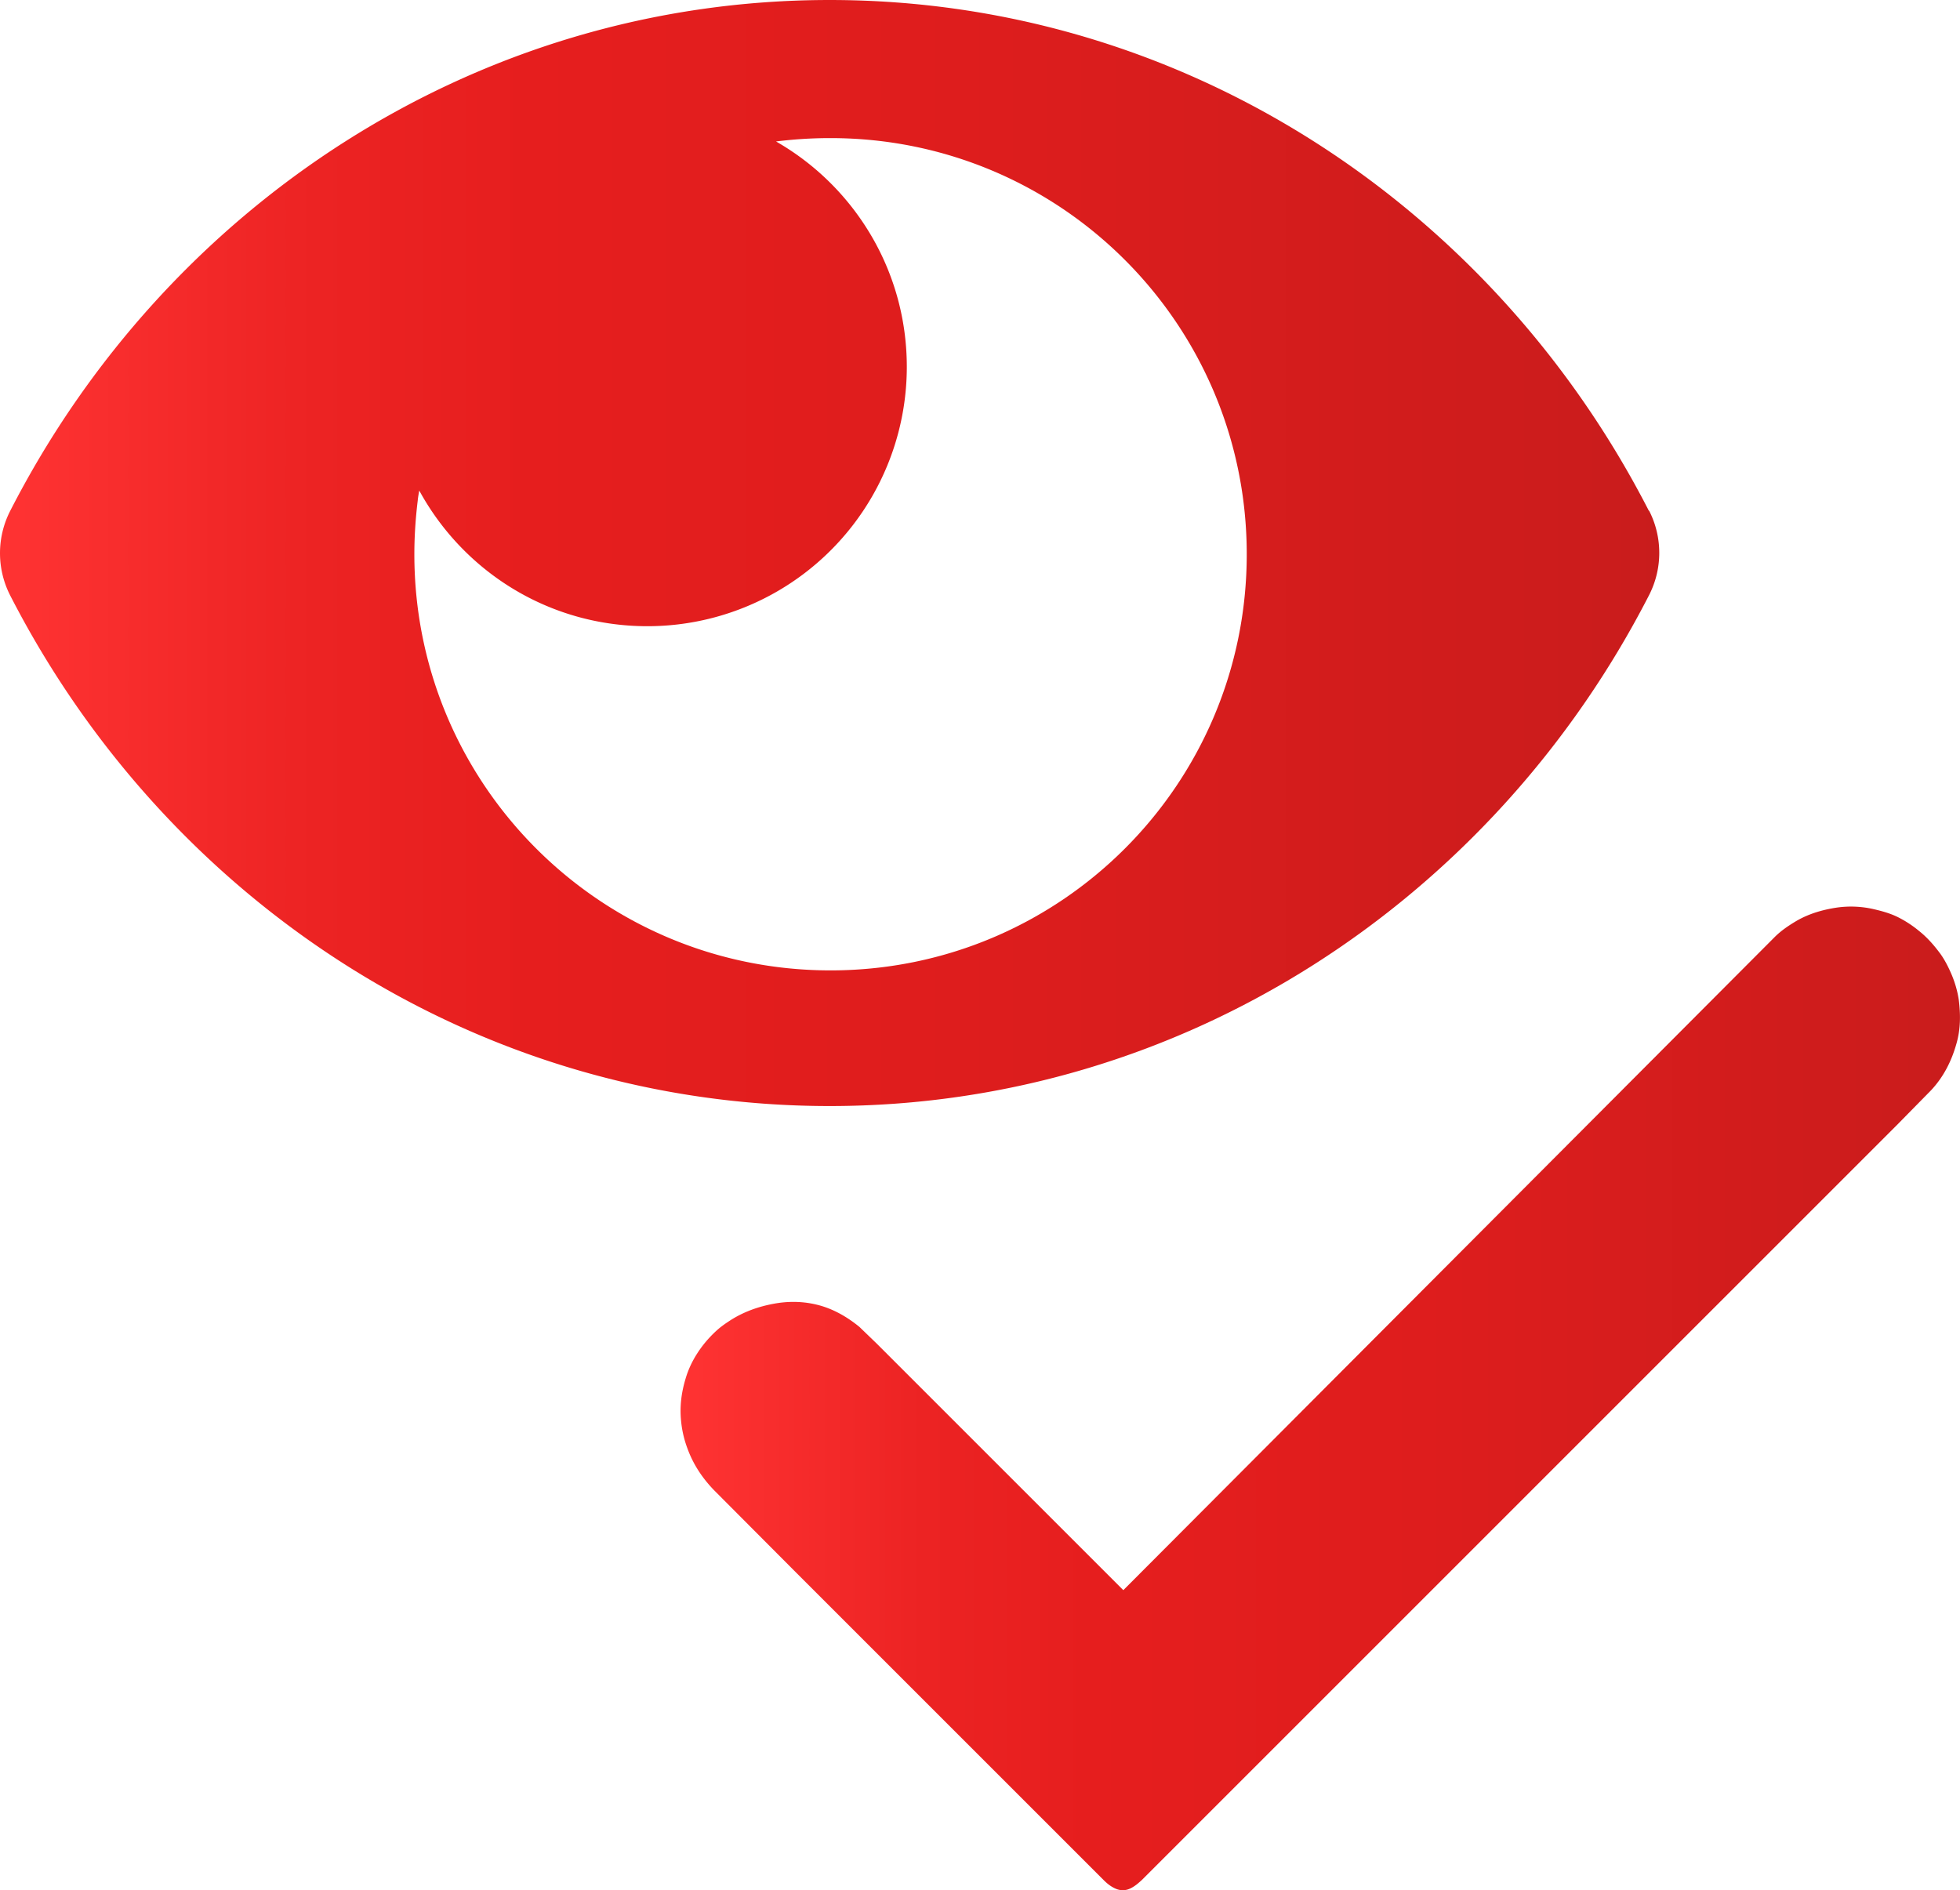 <svg xmlns="http://www.w3.org/2000/svg" xmlns:xlink="http://www.w3.org/1999/xlink" viewBox="0 0 64 61.73" xmlns:v="https://vecta.io/nano"><defs><linearGradient id="A" x1="0" y1="18.06" x2="54.17" y2="18.06" gradientUnits="userSpaceOnUse"><stop offset="0" stop-color="#f33"/><stop offset=".19" stop-color="#ec2323"/><stop offset=".32" stop-color="#e61e1e"/><stop offset=".58" stop-color="#de1d1d"/><stop offset=".97" stop-color="#cb1c1c"/><stop offset="1" stop-color="#c91c1c"/></linearGradient><linearGradient id="B" x1="22.21" y1="45.67" x2="64" y2="45.67" xlink:href="#A"/></defs><path d="M53.84 16.68C48.74 6.73 38.65 0 27.09 0S5.42 6.74.33 16.69a3.03 3.03 0 0 0 0 2.75c5.1 9.95 15.2 16.68 26.76 16.68s21.66-6.74 26.76-16.69a3.03 3.03 0 0 0 0-2.75zM27.12 31.69c-7.51 0-13.59-6.08-13.59-13.59 0-.59.04-1.18.11-1.75.01-.11.03-.22.05-.33 1.44 2.64 4.23 4.43 7.45 4.43a8.47 8.47 0 0 0 8.47-8.47c0-3.15-1.72-5.9-4.27-7.36a14.26 14.26 0 0 1 1.74-.11h.04c7.51 0 13.59 6.08 13.59 13.59s-6.08 13.59-13.59 13.59z" fill="url(#A)"/><path d="M36.93 61.66c.14-.07.25-.17.36-.27l5.26-5.26 19.42-19.42 1.09-1.11c.41-.44.67-.96.83-1.54.13-.46.13-.93.07-1.41-.05-.33-.15-.65-.29-.95-.1-.22-.22-.44-.37-.63-.19-.25-.4-.48-.64-.67a3.59 3.59 0 0 0-.71-.46c-.25-.12-.51-.19-.77-.25a3.29 3.29 0 0 0-1.21-.05c-.46.07-.91.2-1.32.44-.25.15-.49.31-.7.52L36.68 51.93l-8.05-8.05-.57-.55c-.37-.3-.77-.54-1.23-.68-.5-.15-1.02-.17-1.53-.08s-1 .26-1.44.54c-.17.11-.33.22-.47.35-.25.23-.47.49-.65.78-.15.24-.27.5-.35.77-.14.46-.2.92-.15 1.4a3.47 3.47 0 0 0 .21.9c.19.52.49.97.88 1.37l2.59 2.6 3.49 3.49 3.39 3.39 3.24 3.24c.1.1.21.19.33.25.19.1.38.11.58 0z" fill="url(#B)"/></svg>